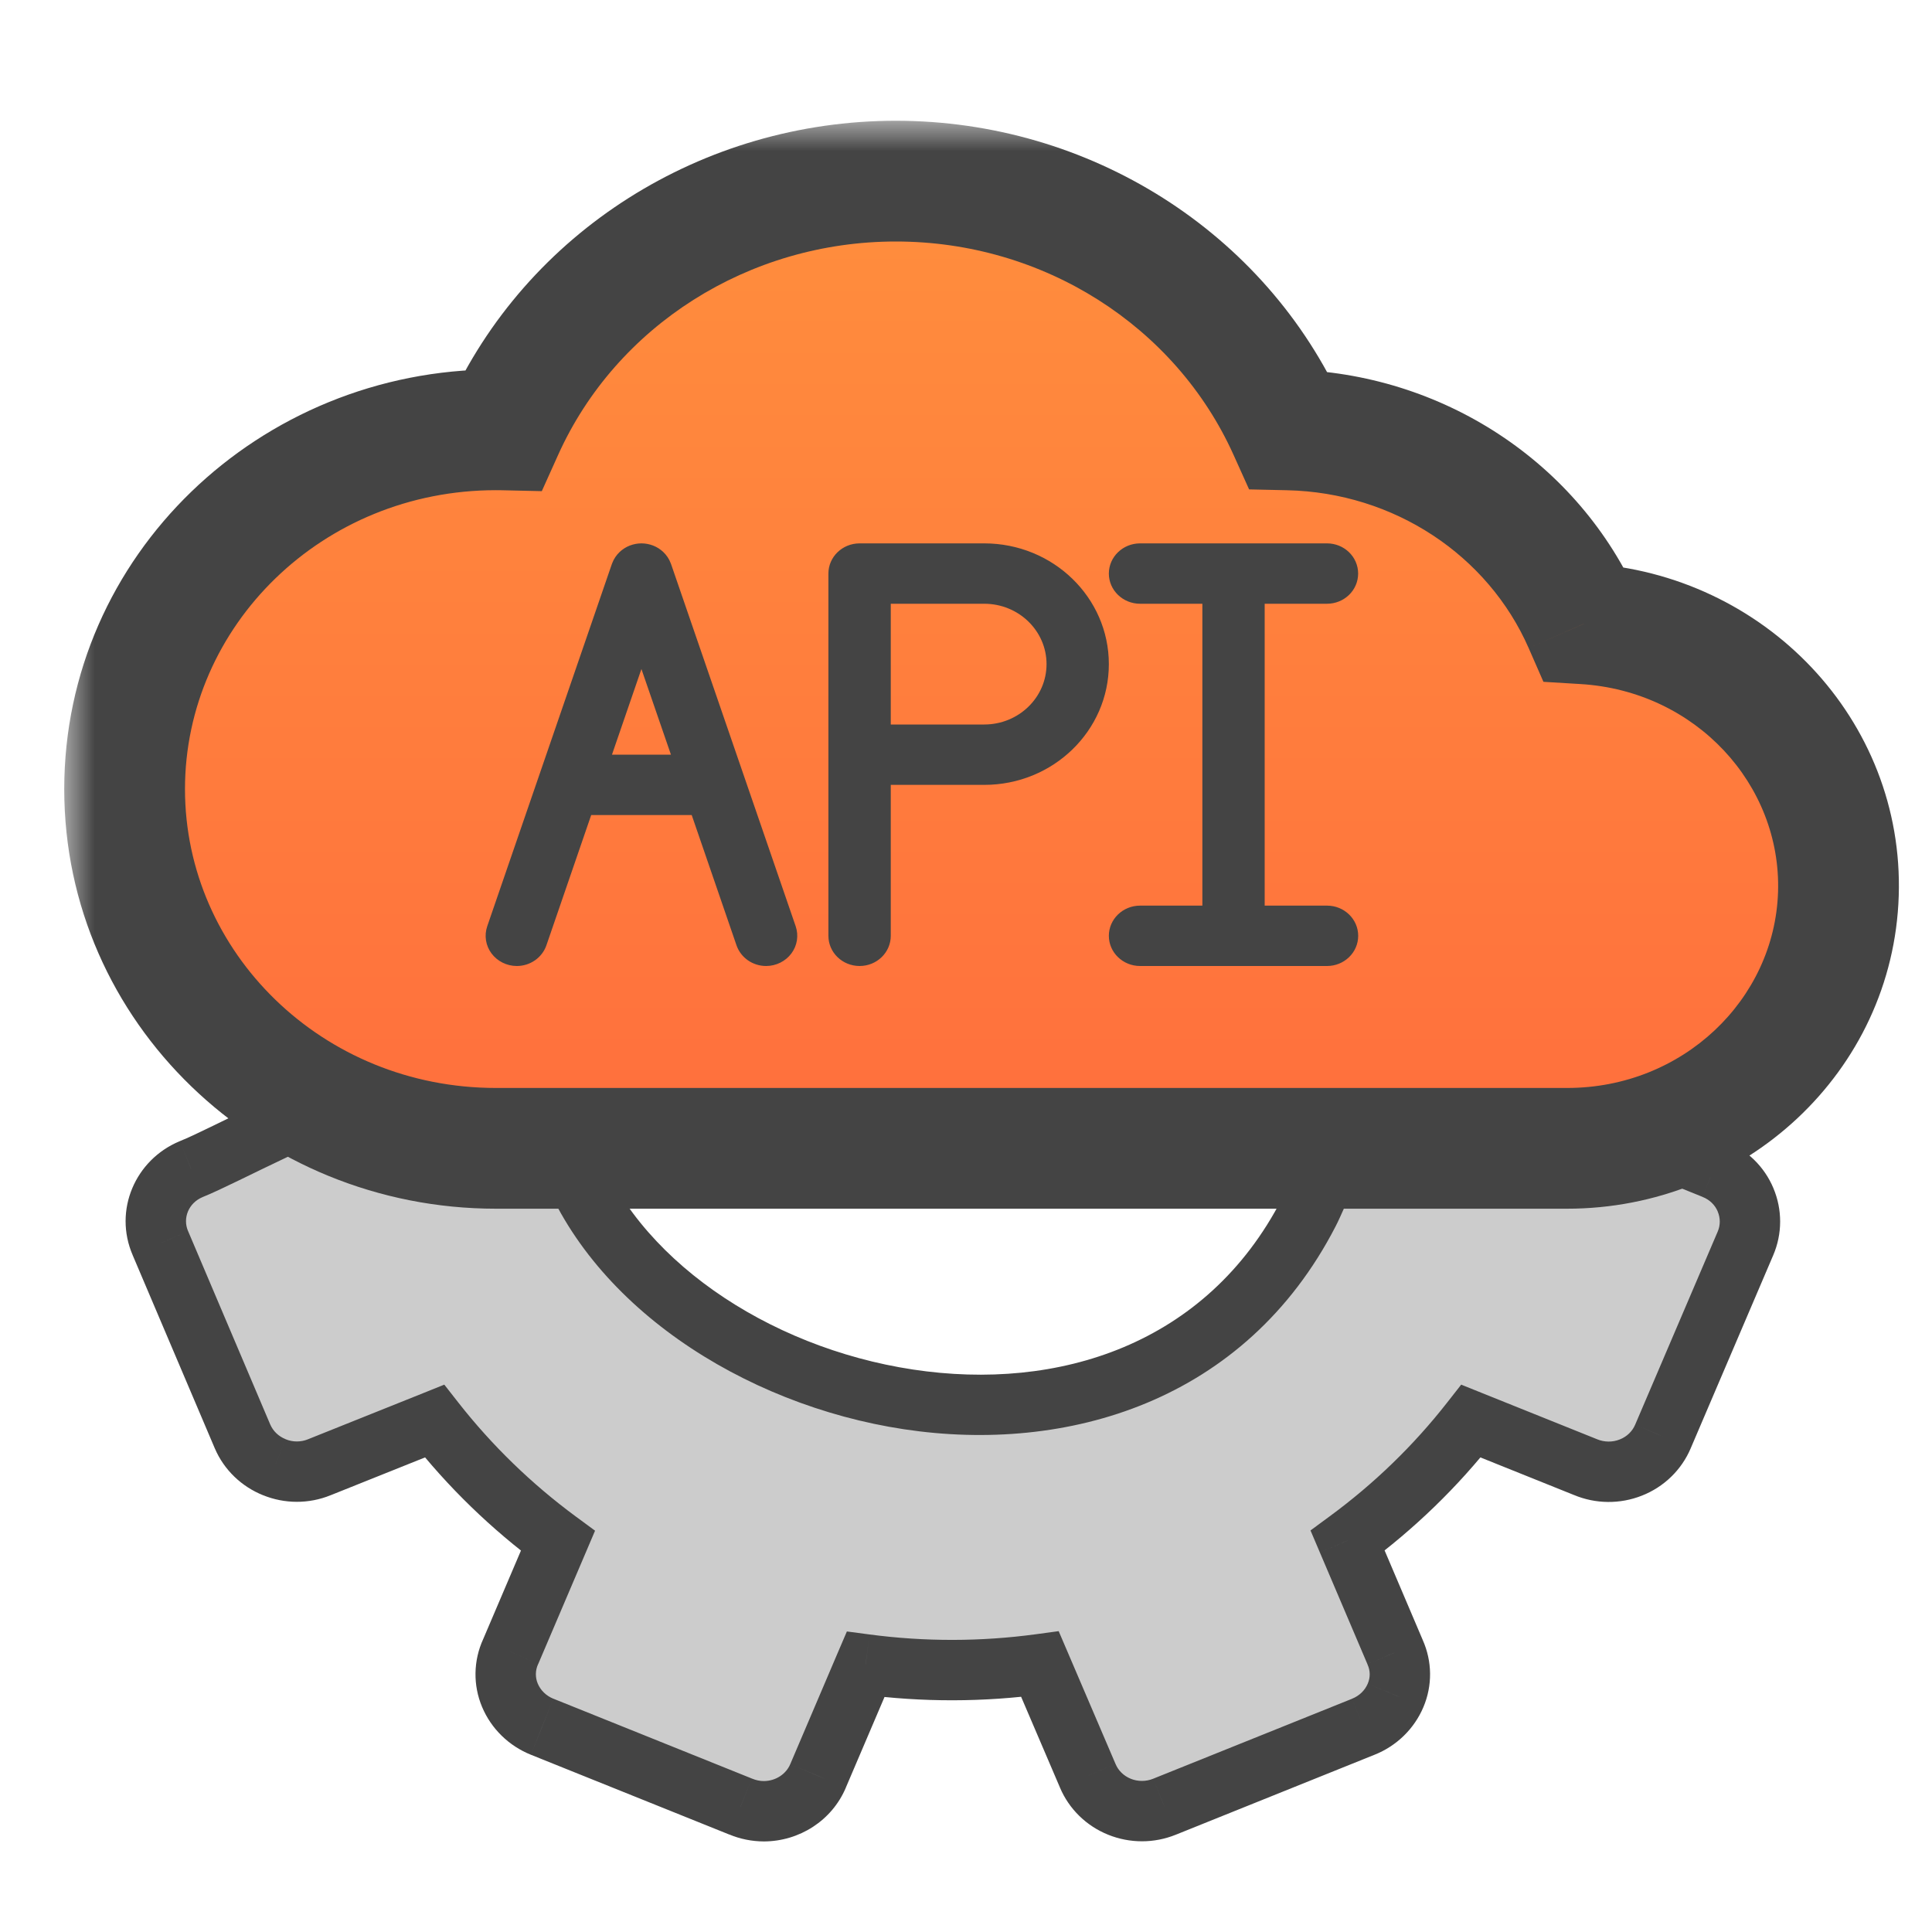 <svg width="32" height="32" viewBox="0 0 32 32" fill="none" xmlns="http://www.w3.org/2000/svg">
<path d="M12.652 30C12.52 30 12.388 29.973 12.267 29.922L8.979 28.6C8.737 28.503 8.545 28.315 8.446 28.08C8.348 27.847 8.353 27.586 8.458 27.357L9.241 25.521C8.47 24.953 7.783 24.285 7.197 23.538L5.287 24.303C5.049 24.399 4.781 24.399 4.544 24.302C4.306 24.207 4.117 24.024 4.018 23.794L2.657 20.59C2.45 20.115 2.678 19.568 3.166 19.364C3.731 19.138 5.161 18.331 6.71 17.831C8.258 17.33 9.032 18.081 9.378 19.082C10.848 23.337 18.928 25.417 21.677 20.083C21.827 19.793 22.202 18.836 22.612 18.129C22.968 17.58 23.497 17.317 24.4 17.696C25.314 18.079 26.491 18.601 27.034 18.814L28.384 19.36C28.625 19.455 28.815 19.64 28.912 19.874C29.01 20.105 29.009 20.364 28.91 20.595L27.543 23.793C27.445 24.026 27.253 24.212 27.012 24.307C26.771 24.403 26.5 24.4 26.261 24.3L24.364 23.538C23.779 24.285 23.092 24.951 22.321 25.517L23.109 27.369C23.21 27.595 23.212 27.852 23.116 28.08C23.017 28.316 22.824 28.504 22.581 28.601L19.288 29.925C19.049 30.022 18.781 30.022 18.542 29.926C18.303 29.829 18.114 29.644 18.017 29.412L17.226 27.564C16.268 27.694 15.296 27.695 14.337 27.568L13.55 29.414C13.4 29.768 13.046 29.999 12.652 30Z" fill="#CCCCCC"/>
<path d="M12.652 30L12.652 30.5L12.653 30.5L12.652 30ZM12.267 29.922L12.461 29.461L12.453 29.458L12.267 29.922ZM8.979 28.6L9.166 28.136L9.165 28.136L8.979 28.6ZM8.446 28.08L8.907 27.886L8.907 27.886L8.446 28.08ZM8.458 27.357L8.912 27.565L8.918 27.553L8.458 27.357ZM9.241 25.521L9.701 25.717L9.856 25.353L9.538 25.119L9.241 25.521ZM7.197 23.538L7.59 23.229L7.359 22.934L7.011 23.074L7.197 23.538ZM5.287 24.303L5.101 23.839L5.099 23.84L5.287 24.303ZM4.544 24.302L4.733 23.839L4.73 23.837L4.544 24.302ZM4.018 23.794L3.558 23.99L3.559 23.992L4.018 23.794ZM2.657 20.59L3.117 20.395L3.115 20.391L2.657 20.59ZM3.166 19.364L2.981 18.9L2.974 18.903L3.166 19.364ZM6.71 17.831L6.863 18.306L6.71 17.831ZM9.378 19.082L9.851 18.919L9.378 19.082ZM21.677 20.083L21.233 19.854V19.854L21.677 20.083ZM22.612 18.129L22.192 17.857L22.185 17.867L22.179 17.878L22.612 18.129ZM24.4 17.696L24.207 18.157V18.157L24.4 17.696ZM27.034 18.814L27.221 18.351L27.217 18.349L27.034 18.814ZM28.384 19.36L28.197 19.823L28.2 19.825L28.384 19.36ZM28.912 19.874L28.451 20.066L28.451 20.068L28.912 19.874ZM28.91 20.595L29.37 20.791L29.37 20.791L28.91 20.595ZM27.543 23.793L27.084 23.596L27.083 23.598L27.543 23.793ZM27.012 24.307L26.828 23.842L27.012 24.307ZM26.261 24.3L26.454 23.839L26.447 23.836L26.261 24.3ZM24.364 23.538L24.55 23.074L24.202 22.934L23.97 23.23L24.364 23.538ZM22.321 25.517L22.025 25.114L21.706 25.349L21.861 25.713L22.321 25.517ZM23.109 27.369L22.649 27.564L22.652 27.573L23.109 27.369ZM23.116 28.08L22.655 27.884L22.654 27.887L23.116 28.08ZM22.581 28.601L22.395 28.136L22.394 28.137L22.581 28.601ZM19.288 29.925L19.101 29.461L19.099 29.462L19.288 29.925ZM18.542 29.926L18.355 30.389L18.355 30.389L18.542 29.926ZM18.017 29.412L18.478 29.219L18.476 29.215L18.017 29.412ZM17.226 27.564L17.685 27.367L17.535 27.017L17.159 27.068L17.226 27.564ZM14.337 27.568L14.403 27.072L14.027 27.022L13.877 27.372L14.337 27.568ZM13.55 29.414L13.09 29.218L13.089 29.22L13.55 29.414ZM12.652 29.5C12.586 29.5 12.521 29.486 12.461 29.461L12.073 30.382C12.256 30.46 12.453 30.499 12.652 30.5L12.652 29.5ZM12.453 29.458L9.166 28.136L8.793 29.064L12.08 30.386L12.453 29.458ZM9.165 28.136C9.044 28.087 8.953 27.995 8.907 27.886L7.985 28.273C8.137 28.635 8.43 28.918 8.793 29.064L9.165 28.136ZM8.907 27.886C8.864 27.783 8.865 27.668 8.912 27.565L8.003 27.149C7.84 27.505 7.833 27.912 7.985 28.273L8.907 27.886ZM8.918 27.553L9.701 25.717L8.781 25.325L7.998 27.161L8.918 27.553ZM9.538 25.119C8.803 24.577 8.148 23.941 7.59 23.229L6.803 23.846C7.417 24.63 8.137 25.328 8.944 25.923L9.538 25.119ZM7.011 23.074L5.101 23.839L5.473 24.767L7.383 24.002L7.011 23.074ZM5.099 23.84C4.982 23.887 4.85 23.887 4.733 23.839L4.354 24.764C4.713 24.911 5.116 24.912 5.475 24.766L5.099 23.84ZM4.73 23.837C4.612 23.79 4.523 23.702 4.477 23.596L3.559 23.992C3.712 24.347 4.001 24.623 4.358 24.766L4.73 23.837ZM4.478 23.599L3.117 20.395L2.196 20.786L3.558 23.99L4.478 23.599ZM3.115 20.391C3.024 20.181 3.118 19.926 3.359 19.826L2.974 18.903C2.238 19.21 1.877 20.049 2.198 20.79L3.115 20.391ZM3.352 19.829C3.652 19.709 4.194 19.43 4.782 19.153C5.396 18.864 6.119 18.547 6.863 18.306L6.556 17.355C5.752 17.615 4.986 17.952 4.356 18.248C3.701 18.556 3.246 18.794 2.981 18.9L3.352 19.829ZM6.863 18.306C7.542 18.087 7.968 18.165 8.243 18.325C8.532 18.493 8.755 18.808 8.905 19.245L9.851 18.919C9.656 18.355 9.318 17.793 8.746 17.461C8.161 17.12 7.425 17.074 6.556 17.355L6.863 18.306ZM8.905 19.245C9.72 21.604 12.307 23.27 14.973 23.673C17.668 24.08 20.622 23.222 22.122 20.312L21.233 19.854C19.984 22.278 17.523 23.047 15.123 22.684C12.693 22.317 10.506 20.816 9.851 18.919L8.905 19.245ZM22.122 20.312C22.205 20.152 22.35 19.807 22.503 19.467C22.665 19.107 22.853 18.71 23.044 18.379L22.179 17.878C21.961 18.255 21.756 18.69 21.591 19.057C21.416 19.445 21.3 19.724 21.233 19.854L22.122 20.312ZM23.031 18.401C23.168 18.19 23.304 18.086 23.445 18.043C23.588 18 23.822 17.995 24.207 18.157L24.593 17.235C24.075 17.017 23.593 16.955 23.157 17.086C22.718 17.217 22.411 17.519 22.192 17.857L23.031 18.401ZM24.207 18.157C25.1 18.531 26.304 19.065 26.851 19.28L27.217 18.349C26.678 18.138 25.529 17.627 24.593 17.235L24.207 18.157ZM26.847 19.278L28.197 19.823L28.572 18.896L27.221 18.351L26.847 19.278ZM28.2 19.825C28.318 19.871 28.407 19.96 28.451 20.066L29.374 19.682C29.224 19.321 28.931 19.039 28.569 18.895L28.2 19.825ZM28.451 20.068C28.496 20.174 28.496 20.292 28.451 20.398L29.37 20.791C29.522 20.436 29.523 20.036 29.373 19.68L28.451 20.068ZM28.451 20.398L27.084 23.596L28.003 23.989L29.37 20.791L28.451 20.398ZM27.083 23.598C27.038 23.705 26.948 23.795 26.828 23.842L27.196 24.772C27.559 24.629 27.852 24.347 28.004 23.987L27.083 23.598ZM26.828 23.842C26.708 23.89 26.573 23.888 26.454 23.839L26.068 24.761C26.427 24.912 26.833 24.916 27.196 24.772L26.828 23.842ZM26.447 23.836L24.55 23.074L24.178 24.002L26.075 24.764L26.447 23.836ZM23.97 23.23C23.414 23.941 22.759 24.575 22.025 25.114L22.617 25.921C23.424 25.327 24.145 24.63 24.758 23.846L23.97 23.23ZM21.861 25.713L22.649 27.564L23.569 27.173L22.781 25.322L21.861 25.713ZM22.652 27.573C22.697 27.672 22.698 27.784 22.655 27.884L23.576 28.275C23.727 27.919 23.723 27.518 23.565 27.164L22.652 27.573ZM22.654 27.887C22.608 27.996 22.517 28.087 22.395 28.136L22.765 29.065C23.13 28.92 23.424 28.636 23.577 28.273L22.654 27.887ZM22.394 28.137L19.101 29.461L19.474 30.389L22.767 29.064L22.394 28.137ZM19.099 29.462C18.981 29.509 18.847 29.51 18.729 29.462L18.355 30.389C18.714 30.534 19.117 30.534 19.476 30.388L19.099 29.462ZM18.729 29.462C18.611 29.414 18.522 29.325 18.478 29.219L17.555 29.605C17.706 29.964 17.995 30.244 18.355 30.389L18.729 29.462ZM18.476 29.215L17.685 27.367L16.766 27.761L17.557 29.609L18.476 29.215ZM17.159 27.068C16.245 27.192 15.317 27.193 14.403 27.072L14.272 28.064C15.274 28.196 16.291 28.195 17.293 28.059L17.159 27.068ZM13.877 27.372L13.09 29.218L14.009 29.61L14.797 27.764L13.877 27.372ZM13.089 29.22C13.021 29.382 12.851 29.499 12.651 29.5L12.653 30.5C13.24 30.498 13.78 30.154 14.01 29.609L13.089 29.22Z" fill="#444444"/>
<mask id="path-3-outside-1_467_17368" maskUnits="userSpaceOnUse" x="1.064" y="2" width="31" height="19" fill="black">
<rect fill="white" x="1.064" y="2" width="31" height="19"/>
<path d="M25.955 19.02H8.214C4.818 19.02 2.064 16.356 2.064 13.07C2.064 9.783 4.818 7.119 8.214 7.119C8.255 7.119 8.295 7.12 8.334 7.12C9.462 4.618 12.016 3 14.838 3C17.66 3 20.213 4.618 21.342 7.12C23.483 7.167 25.398 8.424 26.235 10.332C28.659 10.477 30.525 12.458 30.449 14.807C30.374 17.155 28.383 19.021 25.955 19.02Z"/>
</mask>
<path d="M25.955 19.02H8.214C4.818 19.02 2.064 16.356 2.064 13.07C2.064 9.783 4.818 7.119 8.214 7.119C8.255 7.119 8.295 7.12 8.334 7.12C9.462 4.618 12.016 3 14.838 3C17.66 3 20.213 4.618 21.342 7.12C23.483 7.167 25.398 8.424 26.235 10.332C28.659 10.477 30.525 12.458 30.449 14.807C30.374 17.155 28.383 19.021 25.955 19.02Z" fill="url(#paint0_linear_467_17368)"/>
<path d="M25.955 19.02L25.955 18.02H25.955V19.02ZM8.334 7.12L8.312 8.12L8.974 8.135L9.246 7.531L8.334 7.12ZM21.342 7.12L20.43 7.531L20.689 8.106L21.32 8.12L21.342 7.12ZM26.235 10.332L25.319 10.733L25.564 11.293L26.175 11.33L26.235 10.332ZM25.955 18.02H8.214V20.02H25.955V18.02ZM8.214 18.02C5.339 18.02 3.064 15.773 3.064 13.07H1.064C1.064 16.939 4.297 20.02 8.214 20.02V18.02ZM3.064 13.07C3.064 10.367 5.339 8.119 8.214 8.119V6.119C4.297 6.119 1.064 9.2 1.064 13.07H3.064ZM8.214 8.119C8.251 8.119 8.283 8.12 8.312 8.12L8.356 6.121C8.306 6.12 8.258 6.119 8.214 6.119V8.119ZM9.246 7.531C10.207 5.4 12.395 4 14.838 4V2C11.637 2 8.718 3.836 7.422 6.71L9.246 7.531ZM14.838 4C17.281 4 19.469 5.4 20.43 7.531L22.253 6.71C20.958 3.836 18.039 2 14.838 2V4ZM21.32 8.12C23.087 8.159 24.644 9.194 25.319 10.733L27.15 9.93C26.152 7.653 23.88 6.176 21.363 6.121L21.32 8.12ZM26.175 11.33C28.088 11.444 29.507 12.997 29.45 14.775L31.449 14.839C31.543 11.92 29.229 9.509 26.294 9.333L26.175 11.33ZM29.45 14.775C29.393 16.554 27.874 18.021 25.955 18.02L25.954 20.02C28.893 20.021 31.355 17.757 31.449 14.839L29.45 14.775Z" fill="#444444" mask="url(#path-3-outside-1_467_17368)"/>
<path fill-rule="evenodd" clip-rule="evenodd" d="M8.141 15.792C8.238 15.922 8.394 16 8.56 16C8.782 16 8.979 15.862 9.05 15.658L9.792 13.5H11.457L12.199 15.658C12.27 15.862 12.467 16 12.689 16C12.855 16 13.011 15.922 13.108 15.792C13.205 15.662 13.231 15.494 13.179 15.342L11.116 9.346C11.114 9.34 11.111 9.334 11.109 9.328C11.082 9.256 11.039 9.193 10.985 9.142C10.938 9.098 10.882 9.061 10.817 9.036C10.757 9.013 10.691 9 10.624 9C10.558 9 10.492 9.013 10.432 9.036C10.367 9.061 10.311 9.098 10.264 9.142C10.21 9.193 10.167 9.256 10.14 9.328C10.138 9.334 10.136 9.34 10.133 9.346L8.07 15.342C8.018 15.494 8.044 15.662 8.141 15.792ZM11.113 12.5H10.136L10.624 11.081L11.113 12.5ZM13.721 15.5C13.721 15.776 13.952 16 14.238 16C14.523 16 14.754 15.776 14.754 15.5V13H16.302C17.442 13 18.366 12.105 18.366 11C18.366 9.896 17.442 9 16.302 9H14.238C13.952 9 13.721 9.224 13.721 9.5V12.5V15.5ZM16.302 12H14.754V10H16.302C16.872 10 17.334 10.448 17.334 11C17.334 11.552 16.872 12 16.302 12ZM19.915 15V10H18.883C18.598 10 18.366 9.776 18.366 9.5C18.366 9.224 18.598 9 18.883 9H20.431H21.979C22.265 9 22.495 9.224 22.495 9.5C22.495 9.776 22.265 10 21.979 10H20.947V15H21.98C22.265 15 22.496 15.224 22.496 15.5C22.496 15.776 22.265 16 21.98 16H18.883C18.598 16 18.366 15.776 18.366 15.5C18.366 15.224 18.598 15 18.883 15H19.915Z" fill="#444444"/>
<defs>
<linearGradient id="paint0_linear_467_17368" x1="16.258" y1="3" x2="16.258" y2="19.02" gradientUnits="userSpaceOnUse">
<stop stop-color="#FF8E3D"/>
<stop offset="1" stop-color="#FF6F3D"/>
</linearGradient>
</defs>
</svg>
